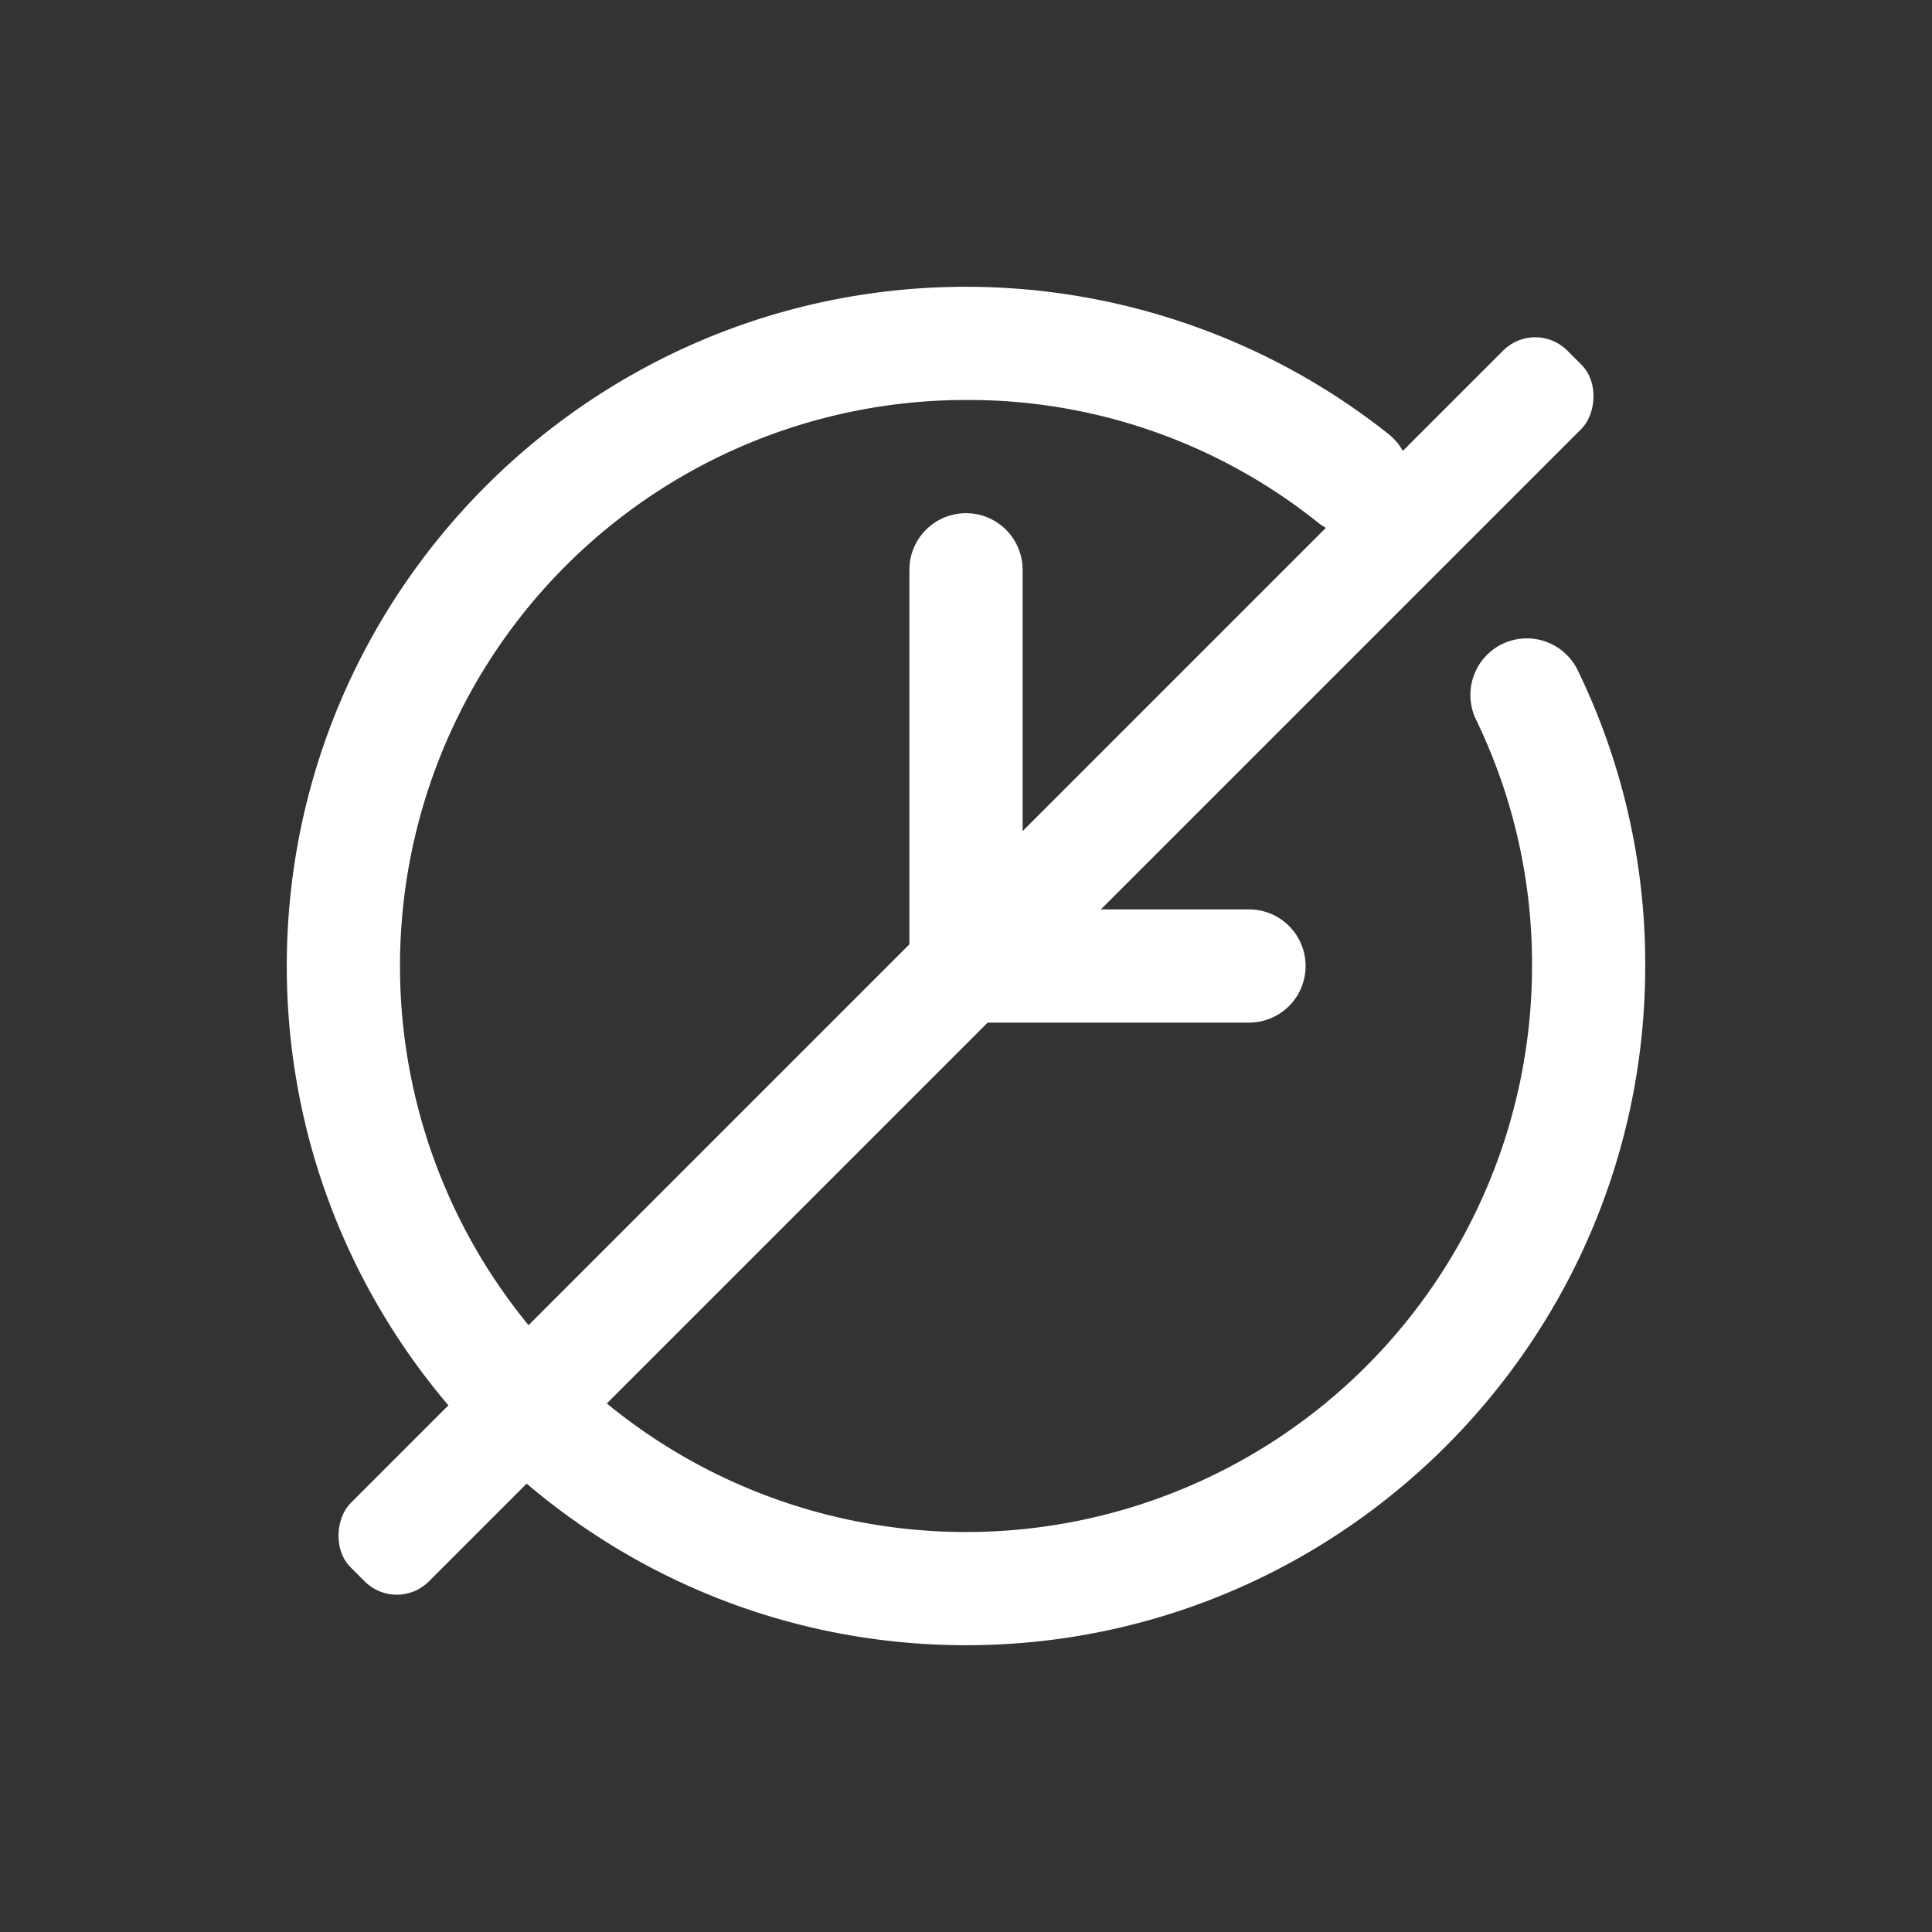 <svg id="Layer_1" data-name="Layer 1" xmlns="http://www.w3.org/2000/svg" viewBox="0 0 384 384"><rect x="0" y="0" width="384" height="384" fill="#333333" stroke="none"/><defs><style>.cls-1{fill:#fff;}</style></defs><title>no-clock</title><path class="cls-1" d="M298.59,128a11.26,11.26,0,0,0-5.23,15A111.35,111.35,0,0,1,304.5,192,112.5,112.5,0,1,1,192,79.5a111.13,111.13,0,0,1,69.84,24.27,11.25,11.25,0,1,0,14-17.61A135.2,135.2,0,0,0,192,57C117.56,57,57,117.56,57,192s60.56,135,135,135,135-60.56,135-135a133.52,133.52,0,0,0-13.39-58.73A11.24,11.24,0,0,0,298.59,128Z"/><path class="cls-1" d="M192,102a11.25,11.25,0,0,0-11.25,11.25V192A11.25,11.25,0,0,0,192,203.25h56.25a11.25,11.25,0,0,0,0-22.5h-45v-67.5A11.25,11.25,0,0,0,192,102Z"/><rect class="cls-1" x="181" y="21" width="22" height="342" rx="9" transform="translate(192 -79.53) rotate(45)"/></svg>